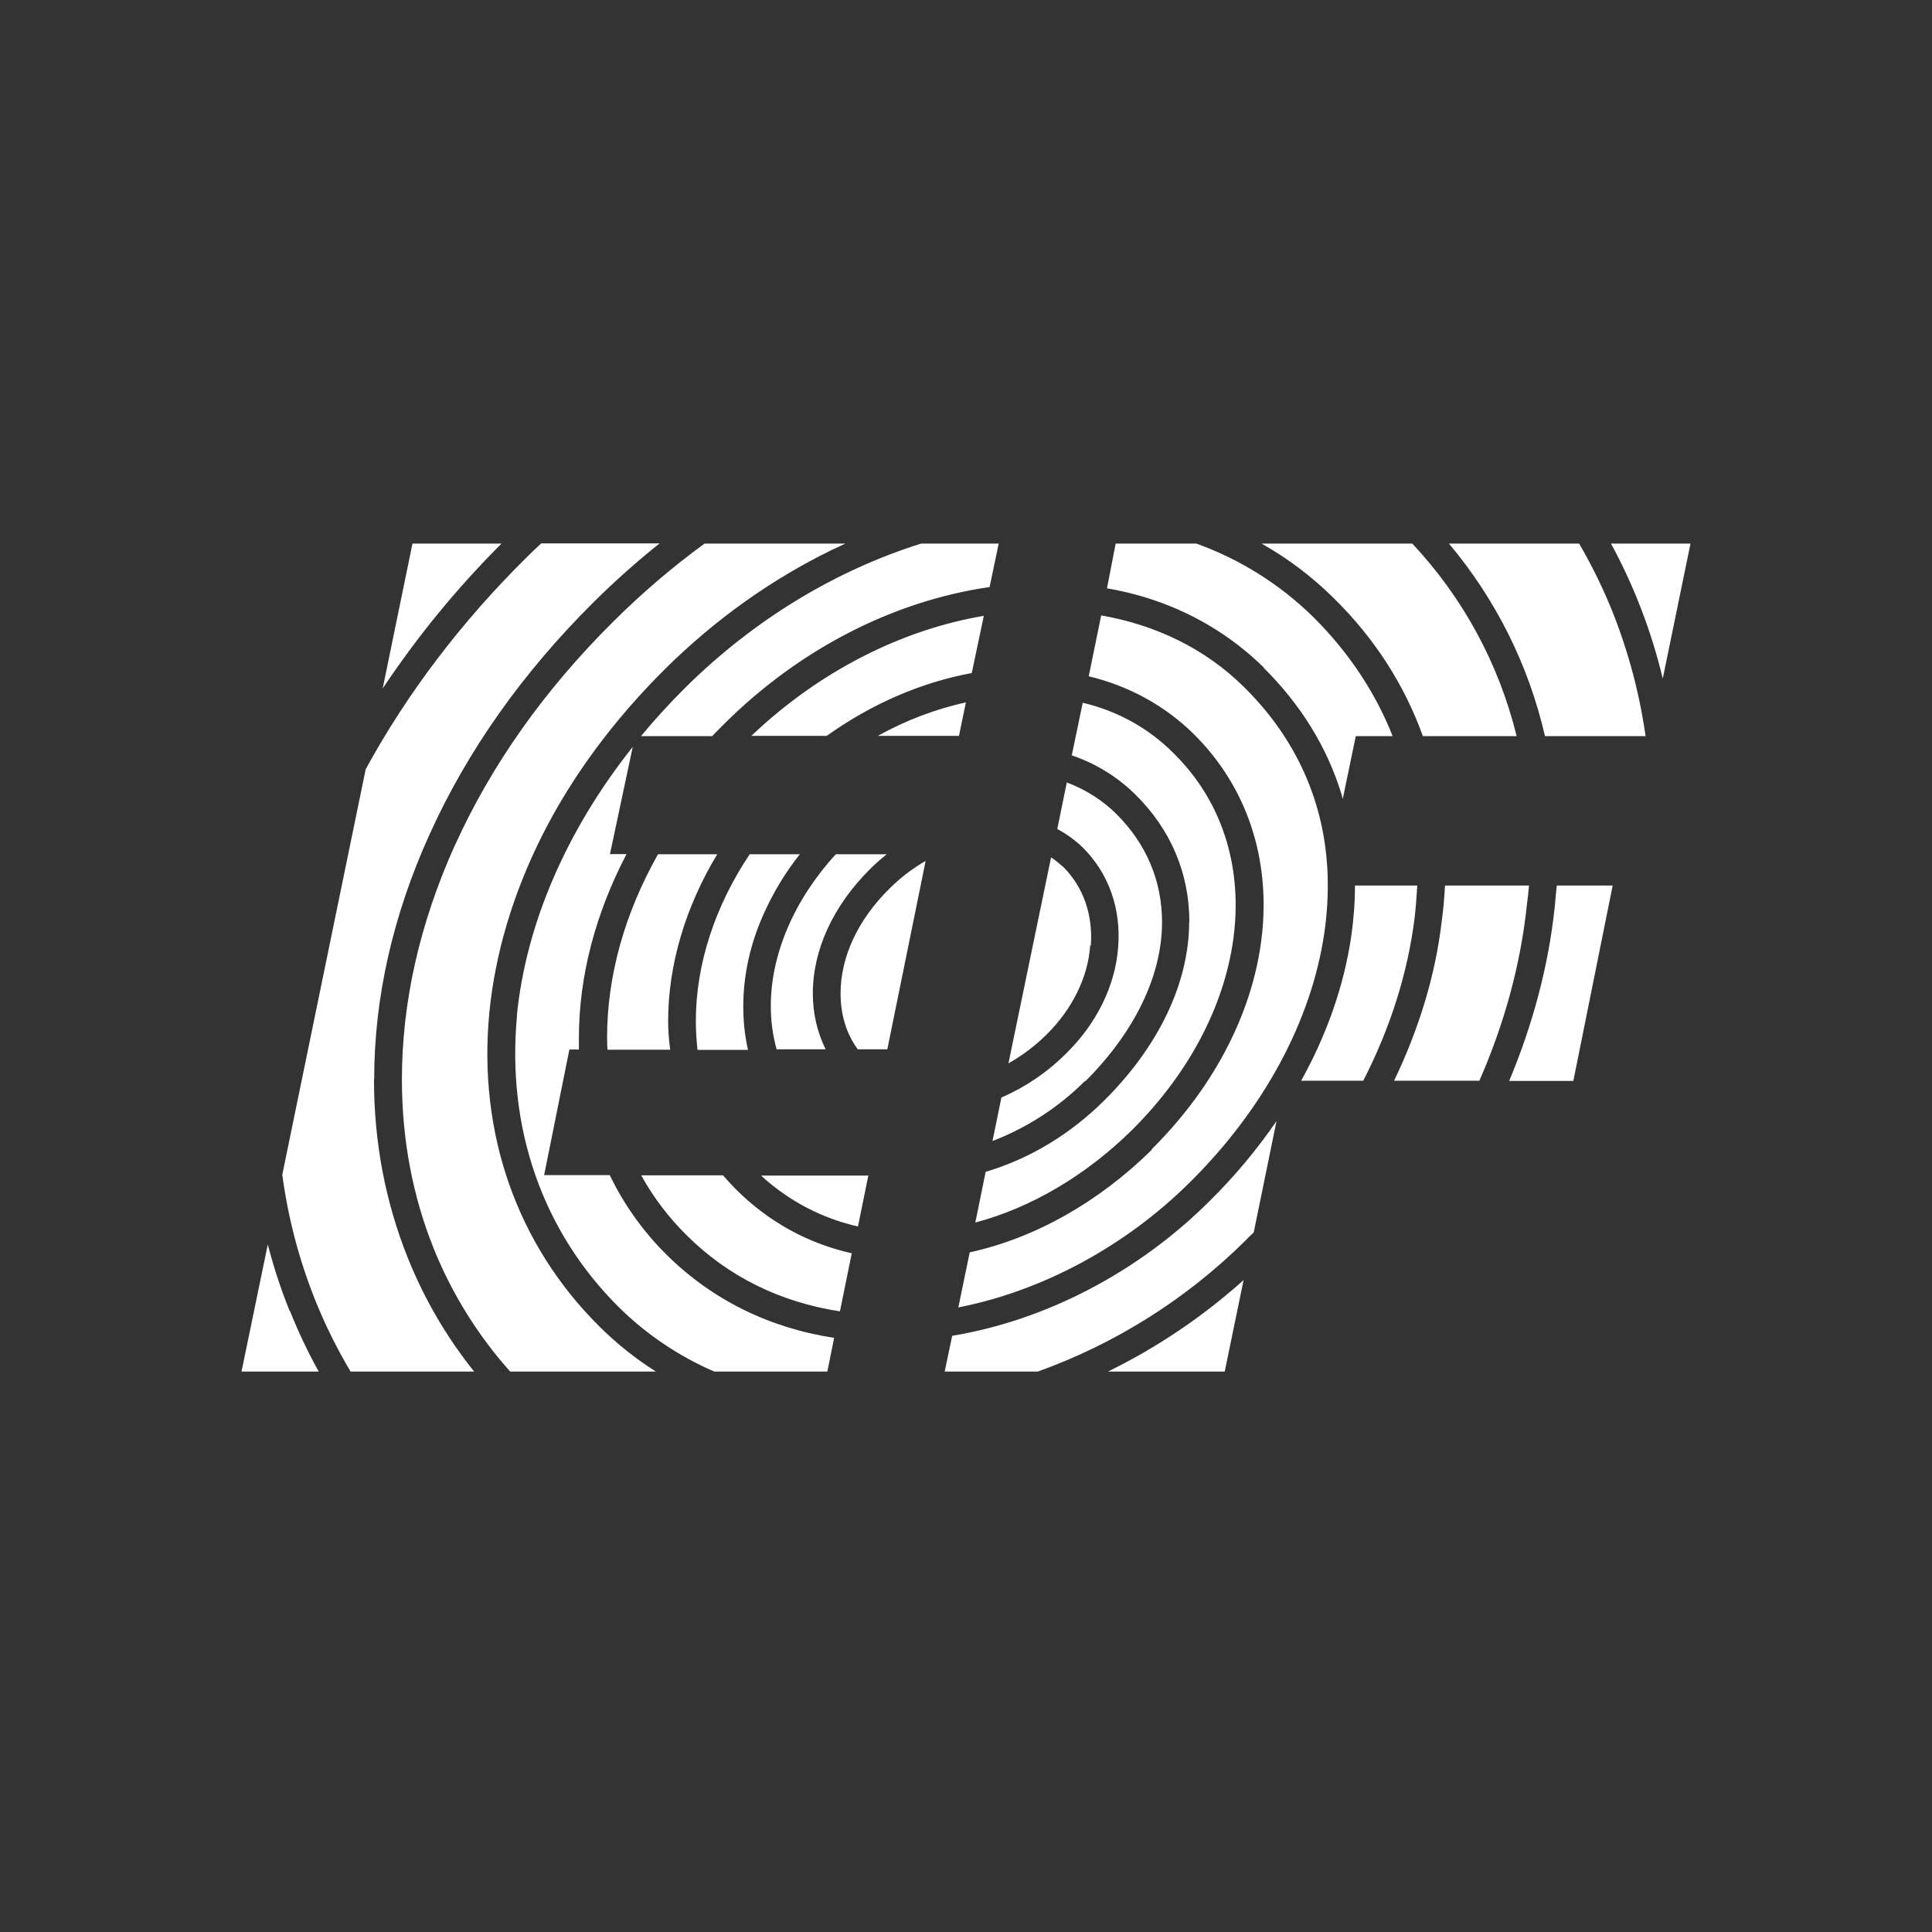 <svg width="64" height="64" viewBox="0 0 64 64" fill="none" xmlns="http://www.w3.org/2000/svg">
<rect x="0" y="0" width="64" height="64" fill="#333333" stroke="none"/>
<path fill-rule="evenodd" clip-rule="evenodd" d="M13.664 18.007H16.613C15.104 19.515 13.801 21.12 12.677 22.807L13.664 18.007ZM15.063 28.018C16.27 25.344 18.039 22.848 20.322 20.585C21.261 19.65 22.269 18.788 23.339 18.007H28.002C27.865 18.075 27.714 18.144 27.563 18.213C25.541 19.2 23.689 20.523 22.05 22.142C20.322 23.856 18.944 25.721 17.95 27.696C16.99 29.616 16.4 31.591 16.208 33.566C15.831 37.543 17.127 41.232 19.856 43.941C20.424 44.506 21.051 45.007 21.728 45.435H16.901C15.824 44.231 14.966 42.848 14.363 41.349C13.664 39.607 13.314 37.728 13.314 35.76C13.314 33.189 13.904 30.59 15.063 28.011V28.018ZM21.234 24.384C21.695 23.828 22.182 23.295 22.695 22.786C25.026 20.475 27.742 18.878 30.512 18.007H33.083L32.782 19.447C29.593 19.906 26.473 21.504 23.977 23.993C23.84 24.13 23.717 24.254 23.593 24.384H21.234ZM35.943 35.808C35.024 36.727 33.954 37.385 32.878 37.797L33.173 36.357C33.965 36.014 34.686 35.526 35.298 34.917C36.327 33.915 36.944 32.654 37.04 31.385C37.143 30.11 36.731 28.937 35.874 28.08C35.622 27.835 35.335 27.627 35.024 27.463L35.339 25.92C35.957 26.153 36.519 26.503 36.985 26.969C37.973 27.95 38.494 29.184 38.494 30.549C38.494 32.318 37.589 34.183 35.957 35.815L35.943 35.808ZM39.399 30.542C39.399 28.93 38.782 27.477 37.616 26.325C37.02 25.736 36.298 25.291 35.504 25.022L35.867 23.28C37.033 23.554 38.062 24.13 38.885 24.96C42.08 28.114 41.477 33.483 37.493 37.44C35.957 38.949 34.146 40.011 32.309 40.498L32.651 38.818C34.091 38.393 35.442 37.584 36.581 36.453C38.391 34.656 39.392 32.544 39.392 30.542H39.399ZM36.114 31.31C36.046 32.373 35.518 33.435 34.654 34.286C34.281 34.653 33.861 34.968 33.406 35.225L34.818 28.402C34.969 28.498 35.093 28.608 35.23 28.725C35.888 29.39 36.21 30.302 36.135 31.33L36.114 31.31ZM9.605 43.426C9.879 44.115 10.198 44.787 10.558 45.435H8L8.871 41.225C9.063 41.971 9.304 42.704 9.591 43.419L9.605 43.426ZM12.389 35.767C12.389 37.845 12.773 39.84 13.513 41.678C14.056 43.032 14.795 44.298 15.707 45.435H11.614C11.165 44.683 10.775 43.897 10.448 43.083C9.91 41.745 9.542 40.344 9.351 38.914L12.114 25.481C13.486 22.971 15.269 20.613 17.449 18.459C17.607 18.302 17.765 18.151 17.929 18H21.851C21.093 18.605 20.367 19.25 19.678 19.934C17.312 22.279 15.481 24.871 14.226 27.648C13.013 30.322 12.395 33.065 12.395 35.753L12.389 35.767ZM20.11 34.382C20.11 32.325 20.693 30.254 21.797 28.299H23.758C22.709 30.041 22.133 31.954 22.133 33.826C22.133 34.149 22.16 34.464 22.201 34.773H20.123C20.116 34.645 20.112 34.517 20.11 34.389V34.382ZM29.381 28.293C29.184 28.449 28.996 28.616 28.818 28.793C27.598 30.007 26.926 31.467 26.926 32.907C26.926 33.579 27.077 34.21 27.351 34.759H25.726C25.597 34.29 25.532 33.805 25.534 33.319C25.534 31.605 26.315 29.794 27.687 28.299H29.387L29.381 28.293ZM23.051 33.819C23.051 31.947 23.682 30.021 24.834 28.299H26.494C26.019 28.899 25.621 29.556 25.307 30.254C24.848 31.269 24.622 32.311 24.622 33.339C24.622 33.819 24.67 34.313 24.779 34.779H23.106C23.072 34.464 23.051 34.149 23.051 33.819ZM38.137 38.085C42.498 33.765 43.102 27.847 39.55 24.322C38.59 23.376 37.403 22.725 36.066 22.402L36.478 20.386C38.281 20.702 39.927 21.483 41.223 22.773C42.958 24.487 43.897 26.613 43.979 28.985C44 29.627 43.963 30.27 43.87 30.905C43.445 33.813 41.861 36.747 39.413 39.168C37.273 41.294 34.517 42.768 31.746 43.31L32.123 41.486C34.263 41.019 36.375 39.84 38.158 38.085H38.137ZM41.874 22.121C40.777 21.045 39.461 20.256 37.945 19.79C37.527 19.663 37.101 19.562 36.67 19.488L36.958 18.007H39.632C41.093 18.533 42.422 19.371 43.527 20.462C44.679 21.614 45.557 22.93 46.133 24.384H44.912L44.48 26.469L44.446 26.331C43.966 24.754 43.095 23.349 41.861 22.121H41.874ZM47.134 24.384C46.517 22.67 45.529 21.141 44.185 19.817C43.471 19.11 42.667 18.501 41.792 18.007H46.784C48.466 19.8 49.656 21.996 50.24 24.384H47.12H47.134ZM32.206 22.293C30.512 22.601 28.866 23.321 27.385 24.377H24.889C27.179 22.197 29.915 20.853 32.59 20.4L32.192 22.293H32.206ZM32 23.253L31.767 24.377H29.079C29.994 23.867 30.977 23.493 32 23.266V23.253ZM17.12 33.655C17.422 30.603 18.766 27.504 20.96 24.741L20.206 28.293H20.754C19.726 30.261 19.177 32.338 19.177 34.382C19.177 34.519 19.177 34.635 19.177 34.766H18.862L18.025 38.928H20.199C20.671 39.906 21.306 40.796 22.078 41.561C23.586 43.056 25.479 43.989 27.632 44.318L27.406 45.435H23.662C22.488 44.928 21.418 44.207 20.507 43.31C17.97 40.793 16.777 37.365 17.127 33.641L17.12 33.655ZM28.763 38.949L28.421 40.629C27.222 40.357 26.115 39.775 25.211 38.942H28.777L28.763 38.955V38.949ZM28.215 41.52L27.824 43.44C25.849 43.138 24.121 42.288 22.75 40.923C22.154 40.337 21.646 39.667 21.241 38.935H23.95C24.087 39.093 24.224 39.237 24.361 39.381C25.458 40.478 26.761 41.191 28.229 41.52H28.215ZM40.571 45.435H36.704C38.333 44.636 39.844 43.616 41.195 42.405L40.571 45.435ZM46.949 29.335C46.928 29.691 46.901 30.055 46.859 30.418C46.633 32.229 46.057 34.053 45.159 35.801H43.102C43.959 34.258 44.521 32.647 44.761 31.022C44.843 30.453 44.885 29.89 44.885 29.335H46.942H46.949ZM52.311 18.007C52.739 18.742 53.113 19.507 53.429 20.297C53.949 21.612 54.313 22.984 54.512 24.384H51.179C50.64 22.036 49.549 19.85 47.998 18.007H52.318H52.311ZM53.36 18.007H56L55.081 22.478C54.708 20.919 54.132 19.416 53.367 18.007H53.36ZM50.651 29.335C50.631 29.541 50.61 29.746 50.583 29.952C50.377 31.927 49.842 33.895 49.006 35.801H46.181C47.003 34.087 47.552 32.304 47.758 30.521C47.813 30.13 47.847 29.733 47.867 29.335H50.645H50.651ZM51.502 30.055C51.522 29.815 51.543 29.575 51.57 29.335H53.422L52.119 35.808H49.993C50.782 33.922 51.296 31.989 51.502 30.048V30.055ZM31.547 44.249C34.619 43.742 37.691 42.158 40.064 39.792C40.887 38.98 41.631 38.091 42.286 37.138L41.531 40.827C41.429 40.923 41.326 41.019 41.237 41.115C39.292 43.037 36.952 44.511 34.379 45.435H31.294L31.541 44.256L31.547 44.249ZM29.463 29.438C29.821 29.08 30.224 28.771 30.663 28.519L29.394 34.759H28.414C28.037 34.245 27.845 33.614 27.845 32.907C27.845 31.707 28.414 30.473 29.463 29.438Z" fill="white"/>
</svg>
